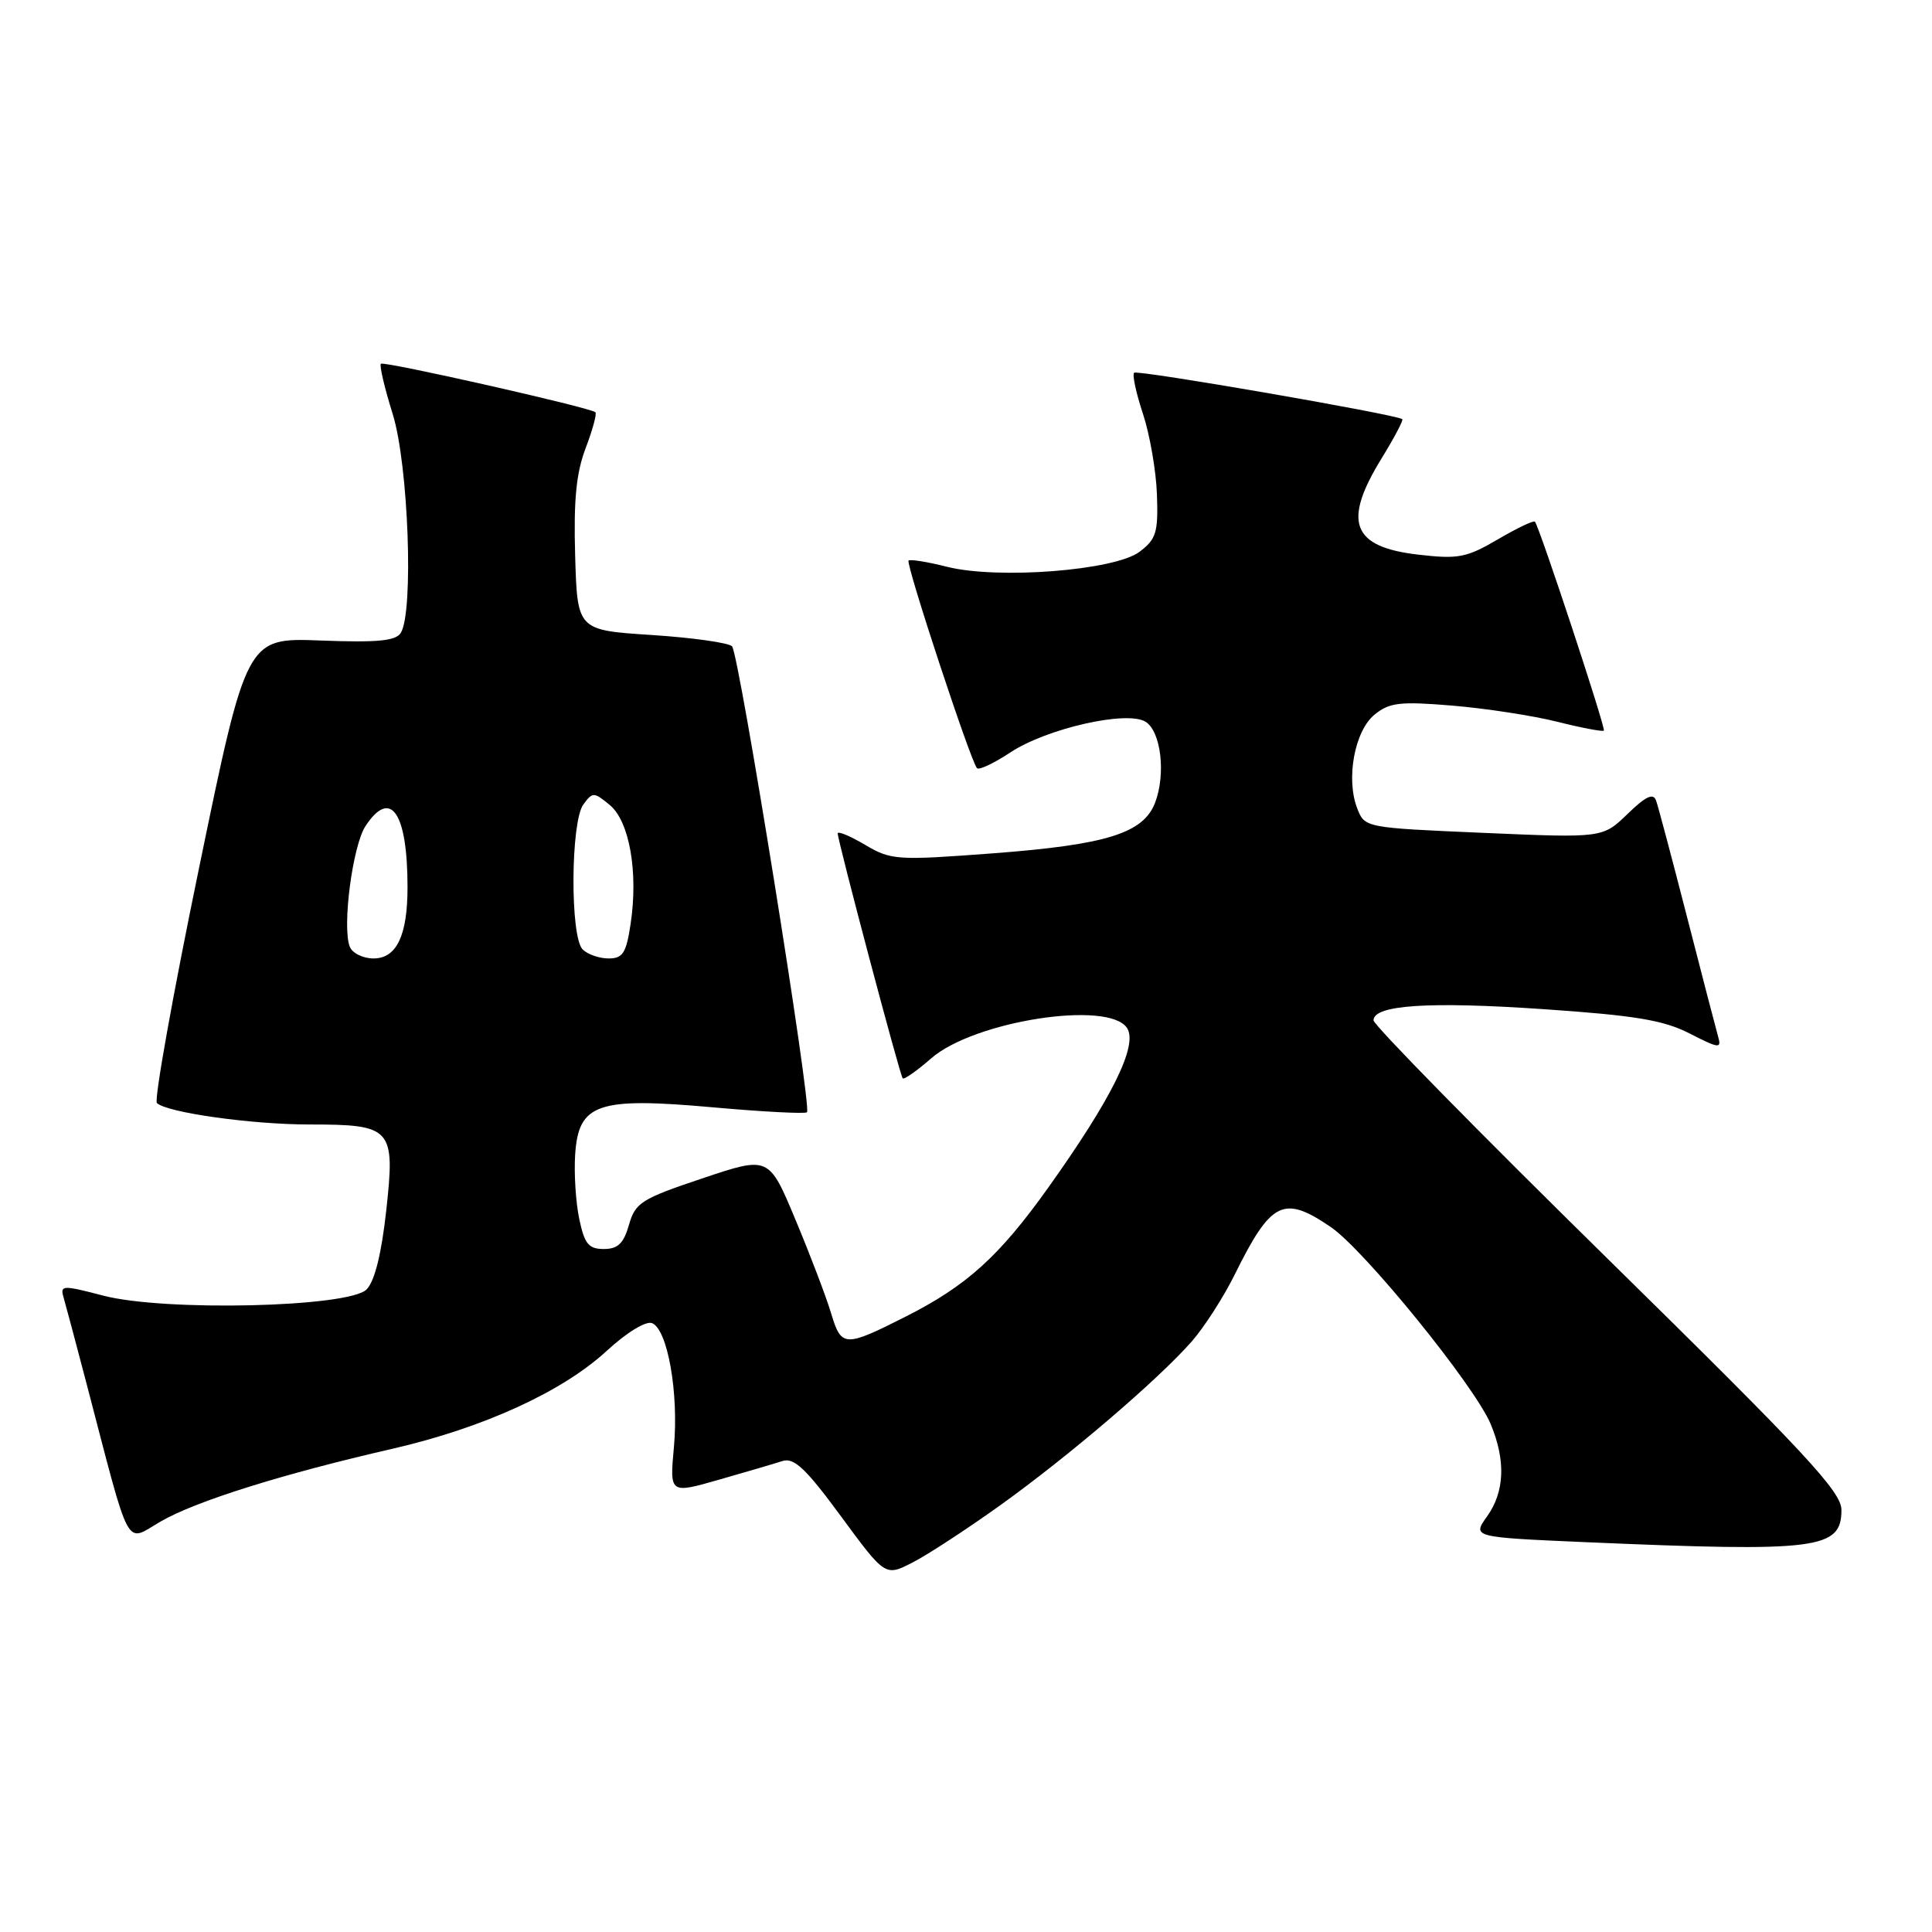 <?xml version="1.0" encoding="UTF-8" standalone="no"?>
<!DOCTYPE svg PUBLIC "-//W3C//DTD SVG 1.1//EN" "http://www.w3.org/Graphics/SVG/1.1/DTD/svg11.dtd" >
<svg xmlns="http://www.w3.org/2000/svg" xmlns:xlink="http://www.w3.org/1999/xlink" version="1.1" viewBox="0 0 256 256">
 <g >
 <path fill="currentColor"
d=" M 132.50 199.48 C 141.58 192.98 153.45 182.83 157.91 177.75 C 159.56 175.87 162.12 171.89 163.59 168.92 C 168.43 159.14 170.06 158.32 176.31 162.57 C 180.78 165.60 195.39 183.61 197.52 188.69 C 199.54 193.53 199.38 197.66 197.04 200.94 C 195.08 203.69 195.08 203.69 210.20 204.35 C 240.90 205.67 244.00 205.28 244.00 200.08 C 244.00 197.66 239.30 192.61 213.00 166.77 C 195.95 150.02 182.00 135.82 182.00 135.20 C 182.00 133.16 189.33 132.68 204.53 133.72 C 216.67 134.55 220.42 135.17 223.88 136.94 C 227.82 138.95 228.13 138.98 227.65 137.32 C 227.37 136.32 225.51 129.20 223.54 121.50 C 221.56 113.80 219.72 106.86 219.44 106.08 C 219.07 105.04 218.08 105.50 215.65 107.86 C 212.36 111.04 212.36 111.04 196.60 110.36 C 180.83 109.68 180.83 109.68 179.83 107.09 C 178.32 103.17 179.50 96.82 182.15 94.68 C 184.12 93.08 185.52 92.92 192.47 93.50 C 196.88 93.87 203.14 94.83 206.36 95.64 C 209.58 96.45 212.35 96.97 212.52 96.81 C 212.80 96.52 204.02 69.93 203.39 69.13 C 203.22 68.92 201.01 69.98 198.47 71.47 C 194.31 73.90 193.24 74.11 187.90 73.49 C 179.13 72.47 177.87 69.18 183.06 60.75 C 184.74 58.02 185.98 55.67 185.81 55.54 C 184.99 54.91 150.70 48.97 150.28 49.39 C 150.01 49.65 150.54 52.10 151.45 54.84 C 152.35 57.57 153.19 62.37 153.30 65.51 C 153.48 70.56 153.21 71.44 151.00 73.11 C 147.70 75.60 132.25 76.80 125.47 75.10 C 122.88 74.44 120.59 74.08 120.39 74.28 C 119.98 74.68 128.65 100.99 129.46 101.79 C 129.73 102.07 131.72 101.13 133.86 99.71 C 138.69 96.52 149.34 94.10 151.80 95.64 C 153.84 96.92 154.50 102.56 153.06 106.35 C 151.51 110.41 146.64 111.93 131.58 113.07 C 118.80 114.03 118.08 113.98 114.62 111.94 C 112.63 110.76 111.00 110.09 111.00 110.43 C 111.00 111.40 119.23 142.45 119.61 142.88 C 119.79 143.09 121.47 141.91 123.36 140.26 C 129.03 135.28 146.93 132.50 149.34 136.22 C 150.82 138.50 147.34 145.53 138.86 157.42 C 132.40 166.47 128.10 170.37 120.00 174.46 C 111.92 178.55 111.48 178.53 110.13 174.03 C 109.47 171.83 107.34 166.24 105.40 161.61 C 101.88 153.18 101.88 153.18 93.07 156.14 C 84.98 158.85 84.19 159.35 83.34 162.30 C 82.64 164.76 81.87 165.50 80.01 165.50 C 77.99 165.50 77.45 164.83 76.75 161.50 C 76.29 159.30 76.05 155.48 76.21 153.01 C 76.65 146.21 79.14 145.35 94.50 146.73 C 101.10 147.32 106.70 147.61 106.93 147.38 C 107.60 146.74 97.93 86.62 97.00 85.64 C 96.55 85.17 91.75 84.49 86.34 84.14 C 76.50 83.50 76.50 83.50 76.21 73.63 C 76.00 66.24 76.35 62.66 77.61 59.36 C 78.53 56.94 79.11 54.80 78.89 54.62 C 78.14 53.98 50.85 47.82 50.47 48.20 C 50.25 48.41 50.96 51.42 52.04 54.88 C 54.12 61.57 54.84 81.13 53.10 83.87 C 52.43 84.93 49.97 85.16 42.45 84.87 C 32.67 84.50 32.67 84.50 26.38 114.99 C 22.91 131.76 20.40 145.79 20.79 146.16 C 22.11 147.42 33.33 149.00 40.99 149.00 C 51.96 149.00 52.38 149.47 51.18 160.40 C 50.54 166.19 49.64 169.78 48.57 170.86 C 46.20 173.23 21.83 173.80 13.69 171.68 C 8.35 170.28 7.96 170.29 8.40 171.83 C 8.67 172.75 10.07 178.00 11.51 183.50 C 17.41 206.05 16.51 204.37 21.28 201.61 C 25.94 198.91 37.46 195.30 52.00 191.97 C 64.01 189.21 74.51 184.42 80.39 179.00 C 83.01 176.58 85.57 175.01 86.39 175.32 C 88.45 176.11 89.95 184.55 89.30 191.72 C 88.73 197.94 88.73 197.94 95.26 196.07 C 98.86 195.04 102.65 193.93 103.70 193.59 C 105.22 193.11 106.81 194.62 111.45 200.94 C 117.30 208.89 117.30 208.89 120.90 207.05 C 122.88 206.04 128.10 202.63 132.50 199.48 Z  M 46.34 125.43 C 45.32 122.78 46.72 112.07 48.43 109.46 C 51.76 104.39 54.00 107.65 54.00 117.56 C 54.00 123.97 52.55 127.00 49.49 127.00 C 48.09 127.00 46.67 126.29 46.34 125.43 Z  M 77.20 125.80 C 75.53 124.13 75.61 108.92 77.29 106.61 C 78.53 104.92 78.69 104.93 80.80 106.67 C 83.41 108.83 84.59 115.58 83.56 122.42 C 82.98 126.29 82.53 127.00 80.64 127.00 C 79.41 127.00 77.86 126.46 77.20 125.80 Z "/>
</g>
</svg>